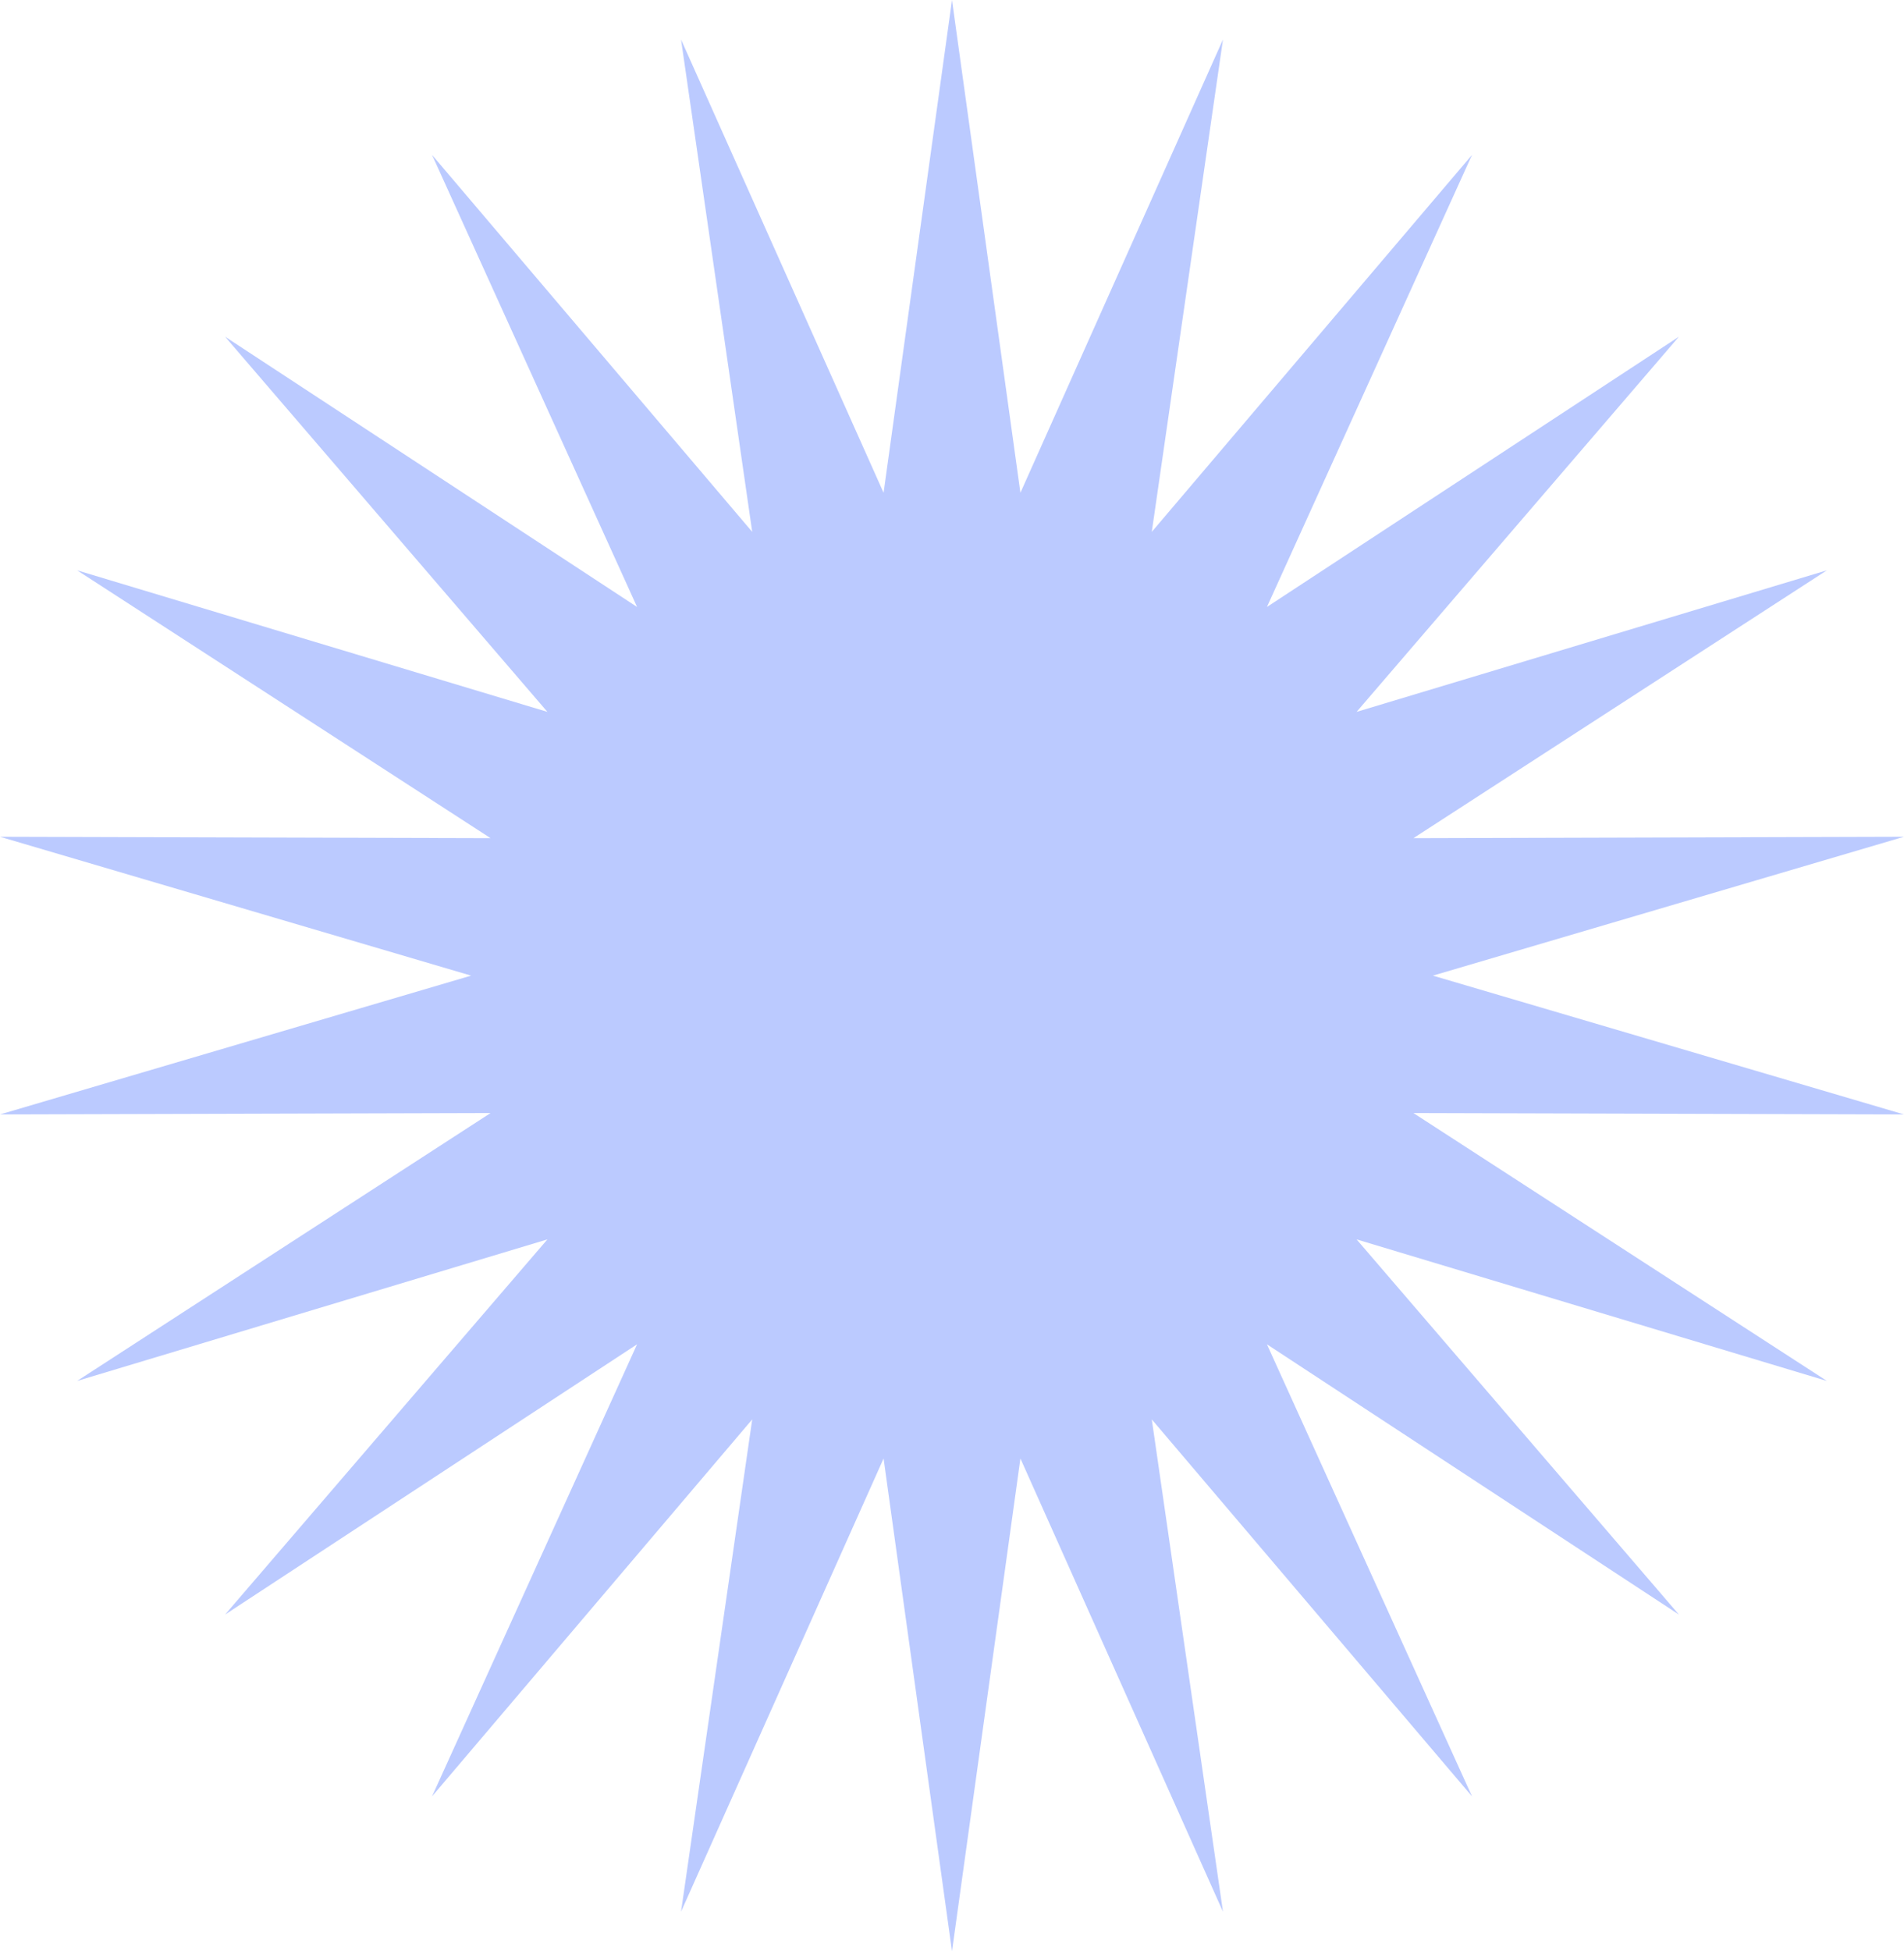 <svg width="163" height="167" viewBox="0 0 163 167" fill="none" xmlns="http://www.w3.org/2000/svg">
<path d="M163 71.615L122.67 83.5L163 95.38L121 95.26L156.397 118.188L116.136 106.073L143.729 138.182L108.461 115.053L126.018 153.743L98.603 121.479L104.698 163.614L87.357 124.824L81.5 167L75.643 124.824L58.303 163.614L64.397 121.479L36.987 153.743L54.539 115.053L19.271 138.182L46.864 106.073L6.603 118.188L41.999 95.26L0 95.38L40.33 83.5L0 71.615L41.999 71.735L6.603 48.812L46.864 60.927L19.271 28.818L54.539 51.947L36.987 13.257L64.397 45.521L58.303 3.381L75.643 42.176L81.5 0L87.357 42.176L104.698 3.381L98.603 45.521L126.018 13.257L108.461 51.947L143.729 28.818L116.136 60.927L156.397 48.812L121 71.735L163 71.615Z" fill="#BBCAFF"/>
</svg>
